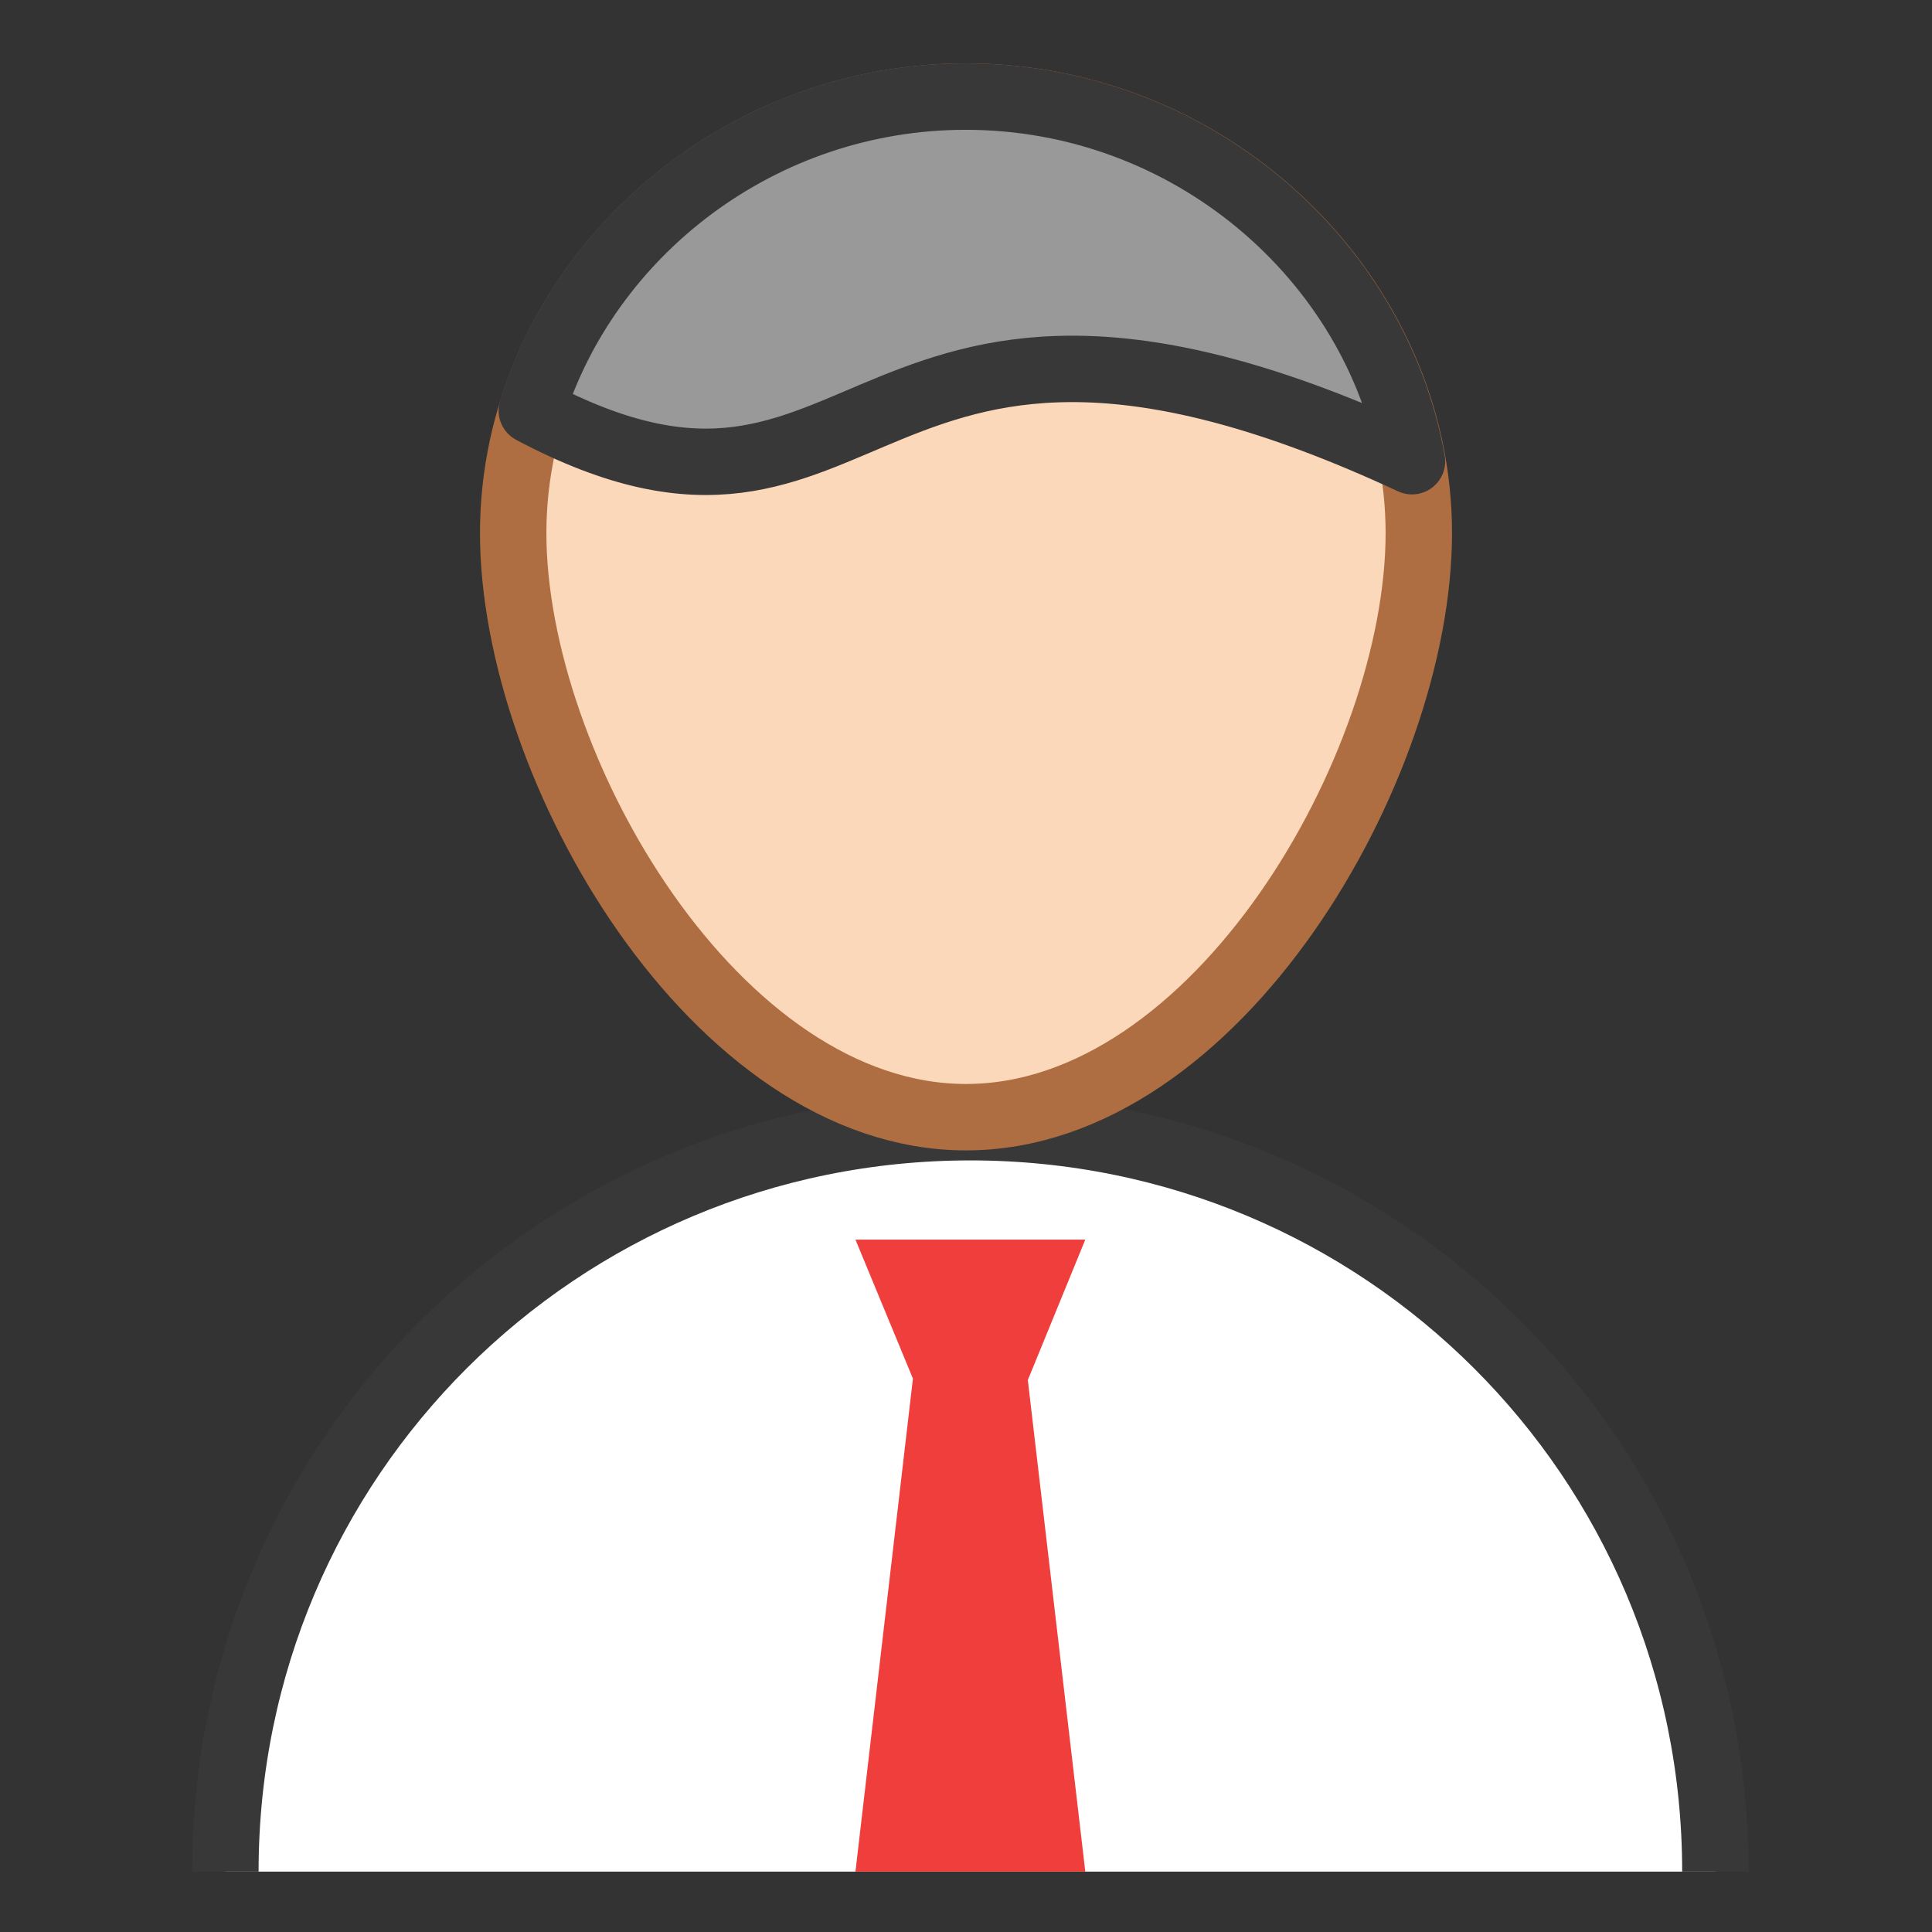 <?xml version="1.0" encoding="UTF-8"?>
<!DOCTYPE svg PUBLIC "-//W3C//DTD SVG 1.1//EN" "http://www.w3.org/Graphics/SVG/1.1/DTD/svg11.dtd">
<svg version="1.1" id="Layer_1" xmlns="http://www.w3.org/2000/svg" xmlns:xlink="http://www.w3.org/1999/xlink" x="0px" y="0px" width="32px" height="32px" viewBox="0 0 32 32" enable-background="new 0 0 32 32" xml:space="preserve">
  <rect x="0" y="0" width="32" height="32" fill="#333333" stroke="none"/>
  <g id="icon">
    <path d="M28.412,31c0,-6.843,-5.524,-12.33,-12.339,-12.33S3.733,24.157,3.733,31" fill="#FFFFFF" stroke="#383838" stroke-width="1.1" stroke-miterlimit="10"/>
    <polygon points="17.976,31 14.169,31 15.121,22.834 14.169,20.532 17.976,20.532 17.024,22.858" fill="#EF3E3B" stroke-linejoin="miter"/>
    <path d="M23.5,8.829c0,3.889,-3.358,9.675,-7.5,9.675s-7.5,-5.787,-7.5,-9.675S11.858,1.6,16,1.6S23.5,4.94,23.5,8.829z" fill="#FCD8BB"/>
    <path d="M23.5,8.829c0,3.889,-3.358,9.675,-7.5,9.675s-7.5,-5.787,-7.5,-9.675S11.858,1.6,16,1.6S23.5,4.94,23.5,8.829z" fill="none" stroke="#AF6E41" stroke-width="1.1" stroke-linecap="round" stroke-miterlimit="10"/>
    <path d="M8.808,6.8c0.923,-2.953,3.79,-5.2,7.187,-5.2c3.712,0,6.792,2.683,7.392,6.039C14.089,3.313,14.584,9.865,8.808,6.8z" fill="#999999" stroke="#383838" stroke-width="1.1" stroke-linecap="round" stroke-miterlimit="10" stroke-linejoin="round"/>
  </g>
</svg>
